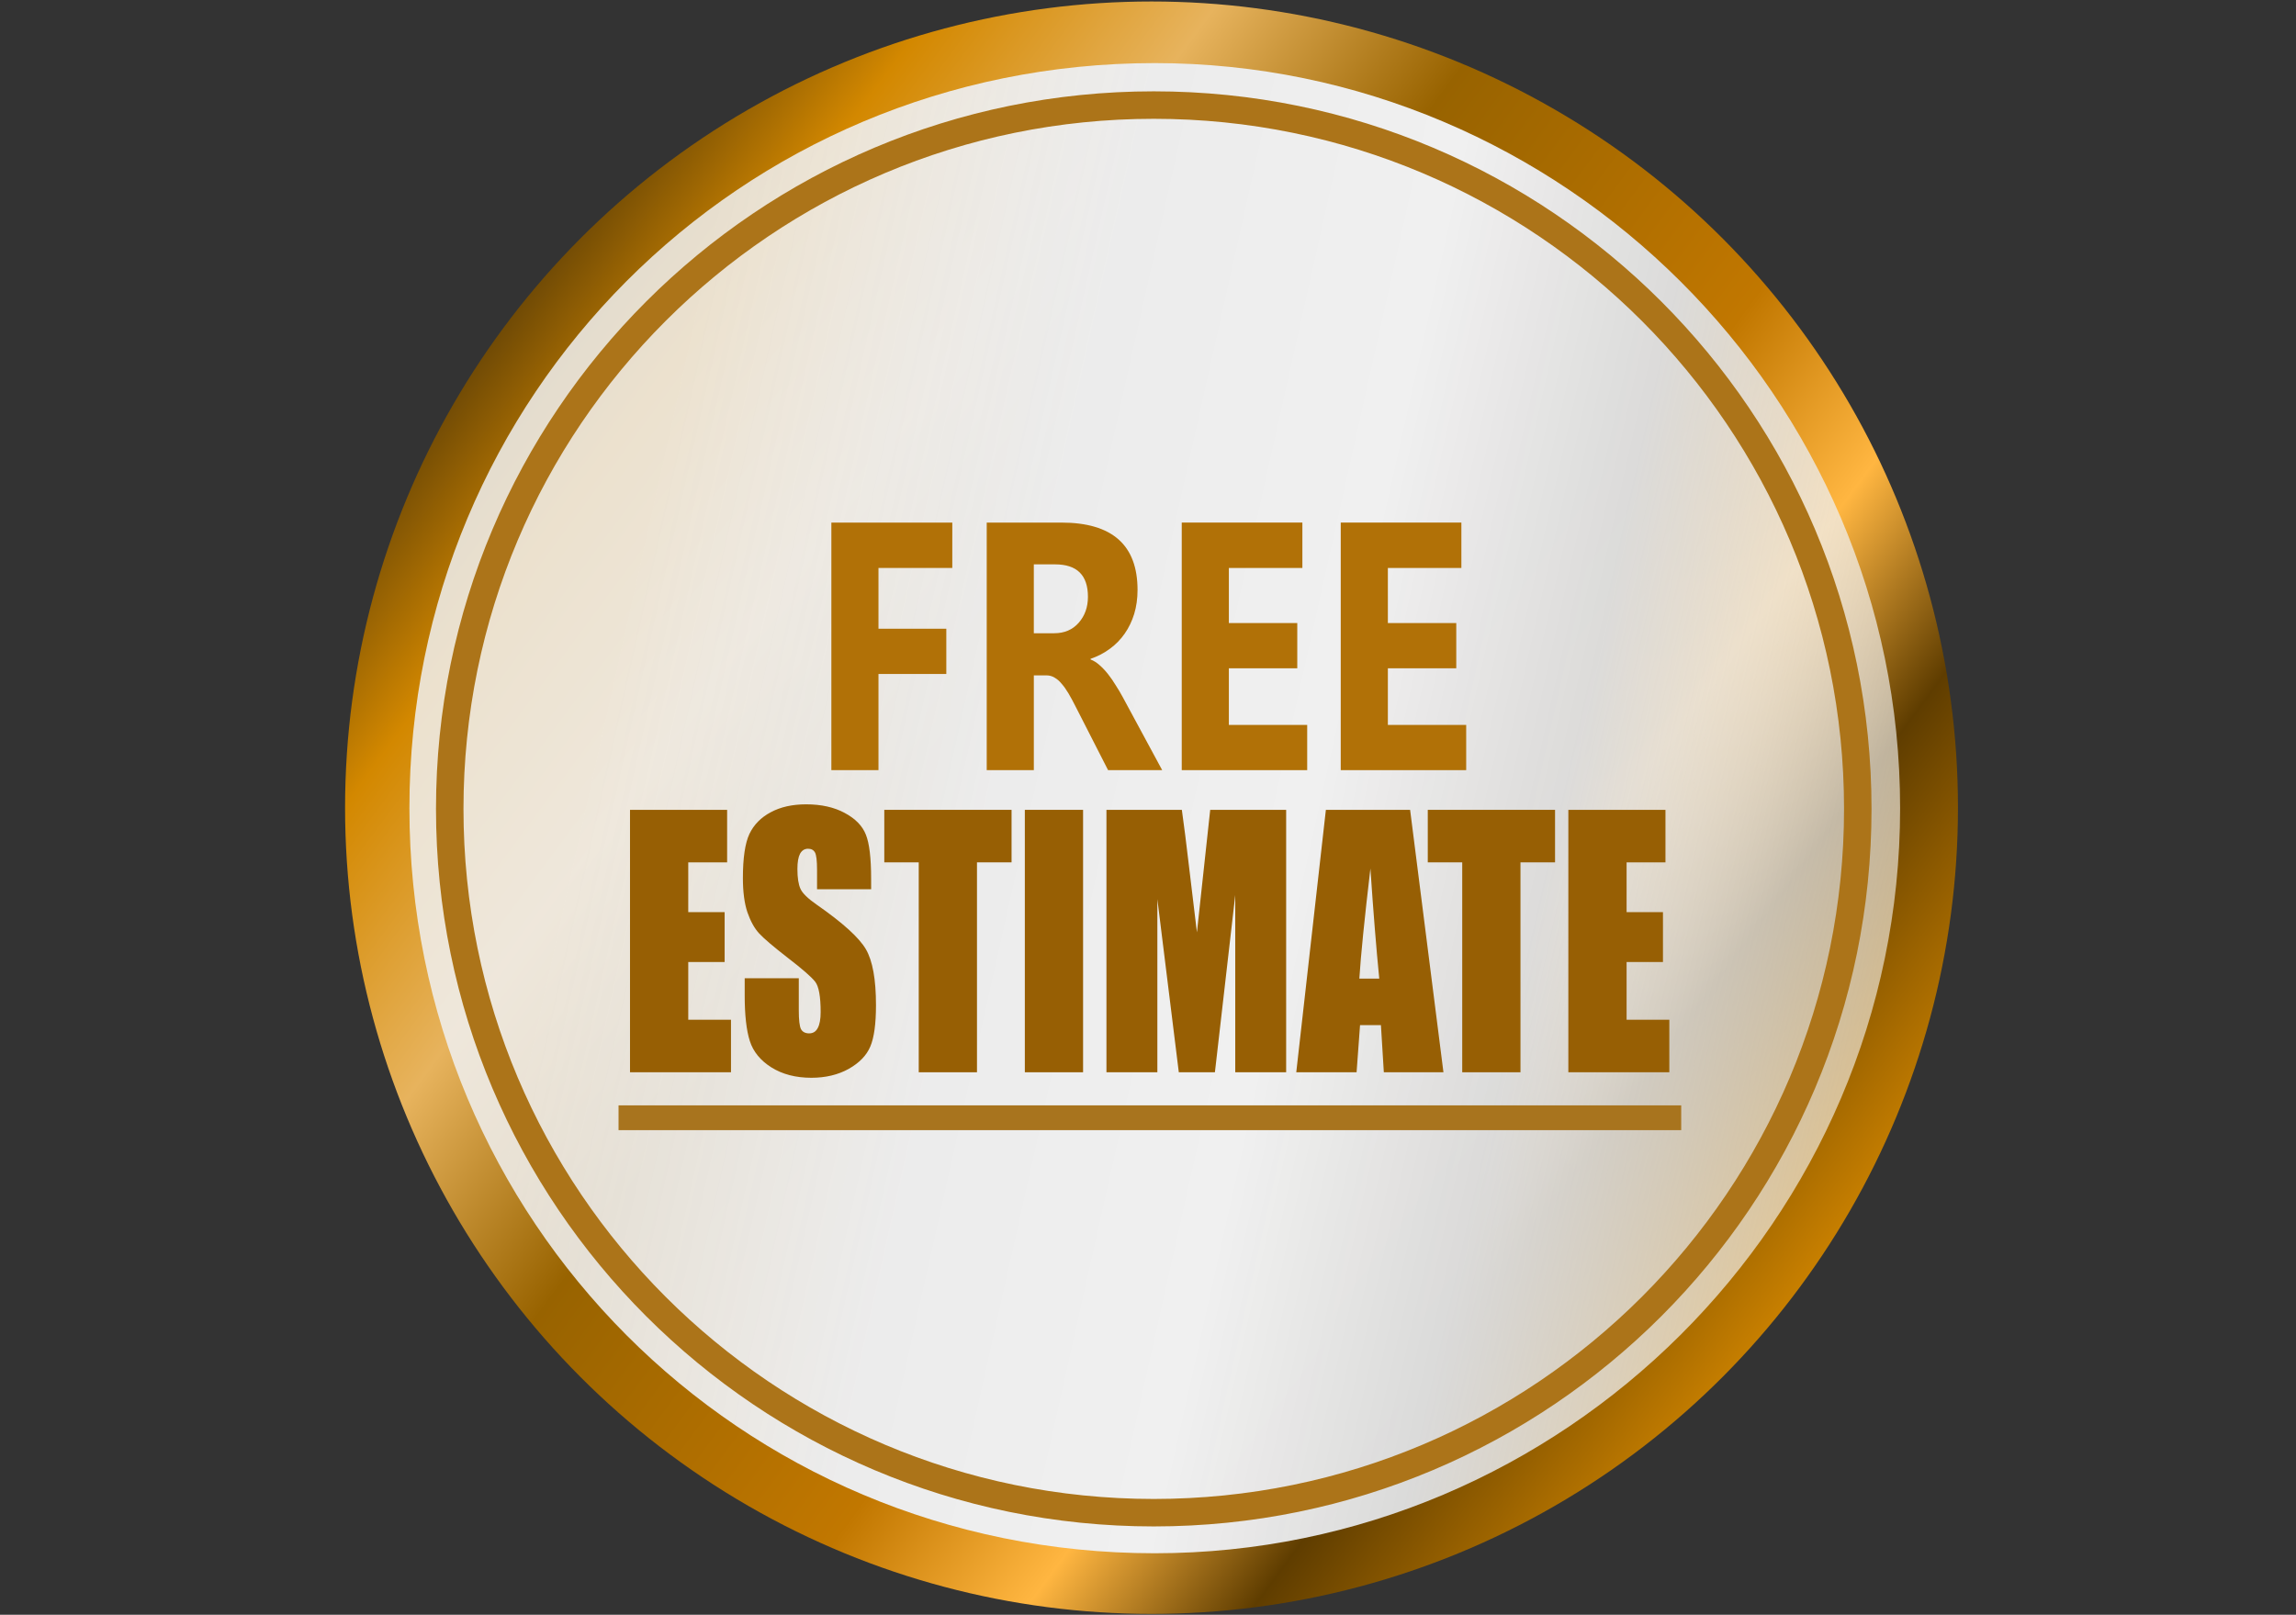 <svg height="136.9" viewBox="0 0 194.6 136.9" width="194.6" xmlns="http://www.w3.org/2000/svg" xmlns:xlink="http://www.w3.org/1999/xlink"><rect x="0" y="0" width="194.6" height="136.9" fill="#333333" stroke="none"/><linearGradient id="a" gradientTransform="matrix(1.003 0 0 1.003 40.034 3.885)" gradientUnits="userSpaceOnUse" x1="-1.261" x2="133.57" y1="55.415" y2="85.53"><stop offset=".175" stop-color="#f0f0f0" stop-opacity=".858"/><stop offset=".421" stop-color="#ececec"/><stop offset=".614" stop-color="#f0f0f0"/><stop offset=".761" stop-color="#dcdcdc" stop-opacity=".989"/><stop offset="1" stop-color="#fff" stop-opacity=".542"/></linearGradient><linearGradient id="b" gradientUnits="userSpaceOnUse" x1="45.317" x2="168.21" y1="30.798" y2="121.74"><stop offset="0" stop-color="#362608"/><stop offset=".139" stop-color="#d38800"/><stop offset=".263" stop-color="#e7b35d"/><stop offset=".393" stop-color="#986300"/><stop offset=".599" stop-color="#c17700"/><stop offset=".707" stop-color="#ffb641"/><stop offset=".808" stop-color="#5f3d00"/><stop offset="1" stop-color="#f09900"/></linearGradient><g transform="translate(-11.692 -4.085)"><circle cx="109.29" cy="72.562" fill="url(#b)" r="68.351"/><path d="m109.56 9.434c34.58 0 63.178 28.282 63.178 63.168 0 34.887-28.598 63.169-63.178 63.169-35.193 0-63.168-28.282-63.168-63.169 0-34.886 27.976-63.168 63.168-63.168z" fill="url(#a)" stroke-linecap="round" stroke-width="5.084"/><path d="m109.48 12.993c32.954 0 59.67 26.715 59.67 59.669 0 32.955-26.716 59.67-59.67 59.67-32.955 0-59.67-26.714-59.67-59.67 0-32.954 26.715-59.669 59.67-59.669z" fill="none" height="119.5" stroke="#ac7419" stroke-width="2.329" width="119.5"/></g><path d="m23.337 93.713h90.067v2.101h-90.067z" fill="#a8741e" transform="translate(29.088)"/><g fill="#975f04" stroke-width=".835" transform="matrix(.924 0 0 1.083 29.088 0)"><path d="m26.309 63.397h8.908v4.111h-3.566v3.896h3.337v3.908h-3.337v4.517h3.921v4.111h-9.263z"/><path d="m48.427 69.615h-4.962v-1.523q0-1.066-.19-1.358t-.634-.292q-.482 0-.736.393-.241.393-.241 1.193 0 1.028.279 1.548.266.52 1.51 1.256 3.566 2.119 4.492 3.477.926 1.358.926 4.378 0 2.195-.52 3.236-.508 1.04-1.98 1.751-1.472.698-3.426.698-2.144 0-3.667-.812-1.51-.812-1.98-2.068-.47-1.256-.47-3.566v-1.345h4.962v2.5q0 1.155.203 1.485.216.33.749.33t.787-.419q.266-.419.266-1.244 0-1.815-.495-2.373-.508-.558-2.5-1.865-1.992-1.32-2.639-1.916-.647-.596-1.079-1.65-.419-1.053-.419-2.69 0-2.36.596-3.451.609-1.091 1.954-1.7 1.345-.622 3.248-.622 2.081 0 3.54.673 1.472.673 1.942 1.7.482 1.015.482 3.464z"/><path d="m61.307 63.397v4.111h-3.172v16.433h-5.342v-16.433h-3.16v-4.111z"/><path d="m67.867 63.397v20.544h-5.342v-20.544z"/><path d="m86.495 63.397v20.544h-4.67v-13.87l-1.865 13.87h-3.312l-1.967-13.552v13.552h-4.67v-20.544h6.916q.305 1.853.647 4.365l.736 5.228 1.218-9.593z"/><path d="m97.865 63.397 3.058 20.544h-5.469l-.266-3.693h-1.916l-.317 3.693h-5.533l2.716-20.544zm-2.83 13.21q-.406-3.49-.812-8.616-.812 5.888-1.015 8.616z"/><path d="m111.16 63.397v4.111h-3.172v16.433h-5.342v-16.433h-3.16v-4.111z"/><path d="m112.38 63.397h8.908v4.111h-3.566v3.896h3.337v3.908h-3.337v4.517h3.921v4.111h-9.263z"/></g><g fill="#b17107" stroke-width="1.46" transform="matrix(.919 0 0 1.088 29.088 0)"><path d="m56.174 44.259h-6.807v4.736h6.256v3.525h-6.256v7.493h-4.345v-19.292h11.153z"/><path d="m75.533 60.012h-4.991l-3-4.964q-.336-.565-.646-1.009-.309-.444-.632-.753-.309-.323-.659-.484-.336-.175-.74-.175h-1.17v7.386h-4.345v-19.292h6.888q7.022 0 7.022 5.247 0 1.009-.309 1.87-.309.848-.874 1.534-.565.686-1.372 1.184-.794.498-1.776.78v.054q.43.135.834.444.404.296.78.7.377.404.713.874.35.457.632.901zm-11.839-16.036v5.368h1.883q1.399 0 2.247-.807.861-.821.861-2.031 0-2.529-3.027-2.529z"/><path d="m88.906 60.012h-11.57v-19.292h11.126v3.538h-6.78v4.292h6.309v3.525h-6.309v4.413h7.224z"/><path d="m103.57 60.012h-11.57v-19.292h11.126v3.538h-6.78v4.292h6.309v3.525h-6.309v4.413h7.224z"/></g></svg>